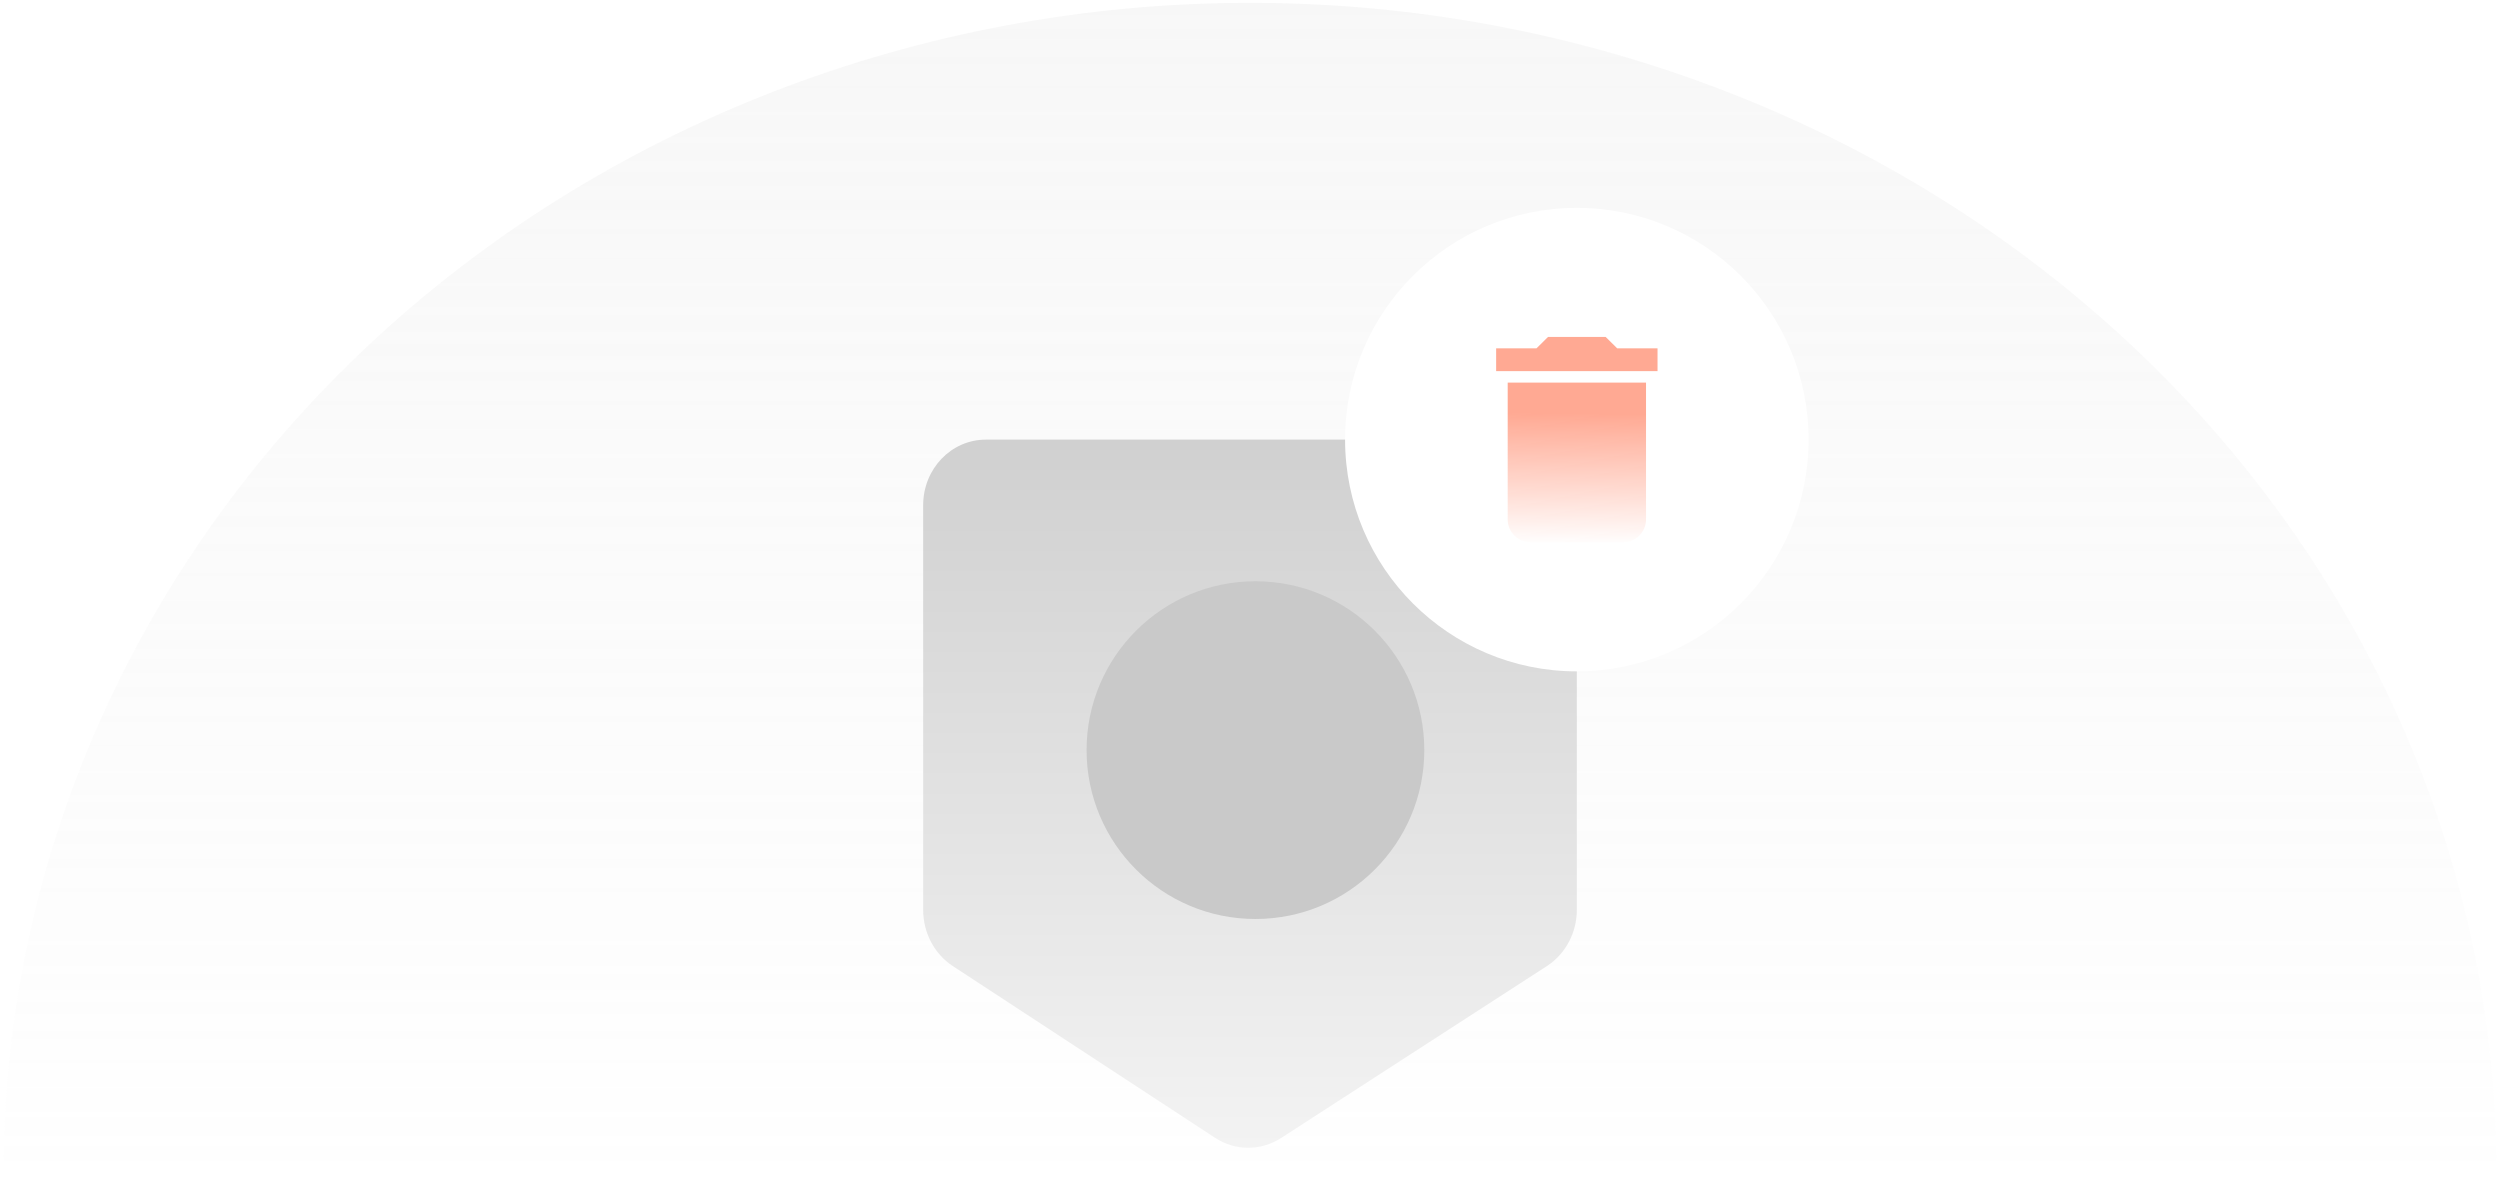 <svg width="282" height="133" fill="none" xmlns="http://www.w3.org/2000/svg"><path opacity=".2" d="M281.578 132.111c0-34.953-14.811-68.475-41.175-93.191C214.04 14.204 178.283.32 141 .32c-37.284 0-73.04 13.884-99.404 38.6C15.233 63.636.422 97.158.422 132.111h281.156z" fill="url(#a)"/><path d="M170.773 49.59H111.21c-3.913 0-7.077 3.292-7.077 7.406v45.637c0 2.576 1.259 4.973 3.334 6.333l29.586 19.374c2.28 1.503 5.172 1.503 7.469.018l29.977-19.392c2.092-1.36 3.368-3.757 3.368-6.351V56.996c0-4.114-3.164-7.406-7.094-7.406z" fill="url(#b)"/><circle cx="141.614" cy="84.614" r="19.048" fill="#C9C9C9"/><g filter="url(#c)"><circle cx="177.867" cy="49.59" r="26.142" fill="#fff"/></g><path d="M170.068 58.6c0 1.422 1.164 2.574 2.601 2.574h10.402c1.437 0 2.601-1.152 2.601-2.574V43.155h-15.604V58.6z" fill="url(#d)"/><path d="m182.419 39.293-1.301-1.287h-6.501l-1.301 1.287h-4.551v2.574h18.205v-2.574h-4.551z" fill="#FFA993"/><defs><linearGradient id="a" x1="141" y1=".319" x2="141" y2="140.534" gradientUnits="userSpaceOnUse"><stop stop-color="#D9D9D9"/><stop offset="1" stop-color="#D9D9D9" stop-opacity="0"/></linearGradient><linearGradient id="b" x1="141" y1="49.59" x2="141" y2="129.47" gradientUnits="userSpaceOnUse"><stop stop-color="#D0D0D0"/><stop offset="1" stop-color="#F3F3F3"/></linearGradient><linearGradient id="d" x1="177.759" y1="46.65" x2="177.654" y2="61.526" gradientUnits="userSpaceOnUse"><stop stop-color="#FFA993"/><stop offset="1" stop-color="#FFA993" stop-opacity="0"/></linearGradient><filter id="c" x="139.022" y="10.744" width="77.691" height="77.691" filterUnits="userSpaceOnUse" color-interpolation-filters="sRGB"><feFlood flood-opacity="0" result="BackgroundImageFix"/><feColorMatrix in="SourceAlpha" values="0 0 0 0 0 0 0 0 0 0 0 0 0 0 0 0 0 0 127 0" result="hardAlpha"/><feOffset/><feGaussianBlur stdDeviation="6.352"/><feComposite in2="hardAlpha" operator="out"/><feColorMatrix values="0 0 0 0 0 0 0 0 0 0 0 0 0 0 0 0 0 0 0.15 0"/><feBlend in2="BackgroundImageFix" result="effect1_dropShadow_2378_545"/><feBlend in="SourceGraphic" in2="effect1_dropShadow_2378_545" result="shape"/></filter></defs></svg>